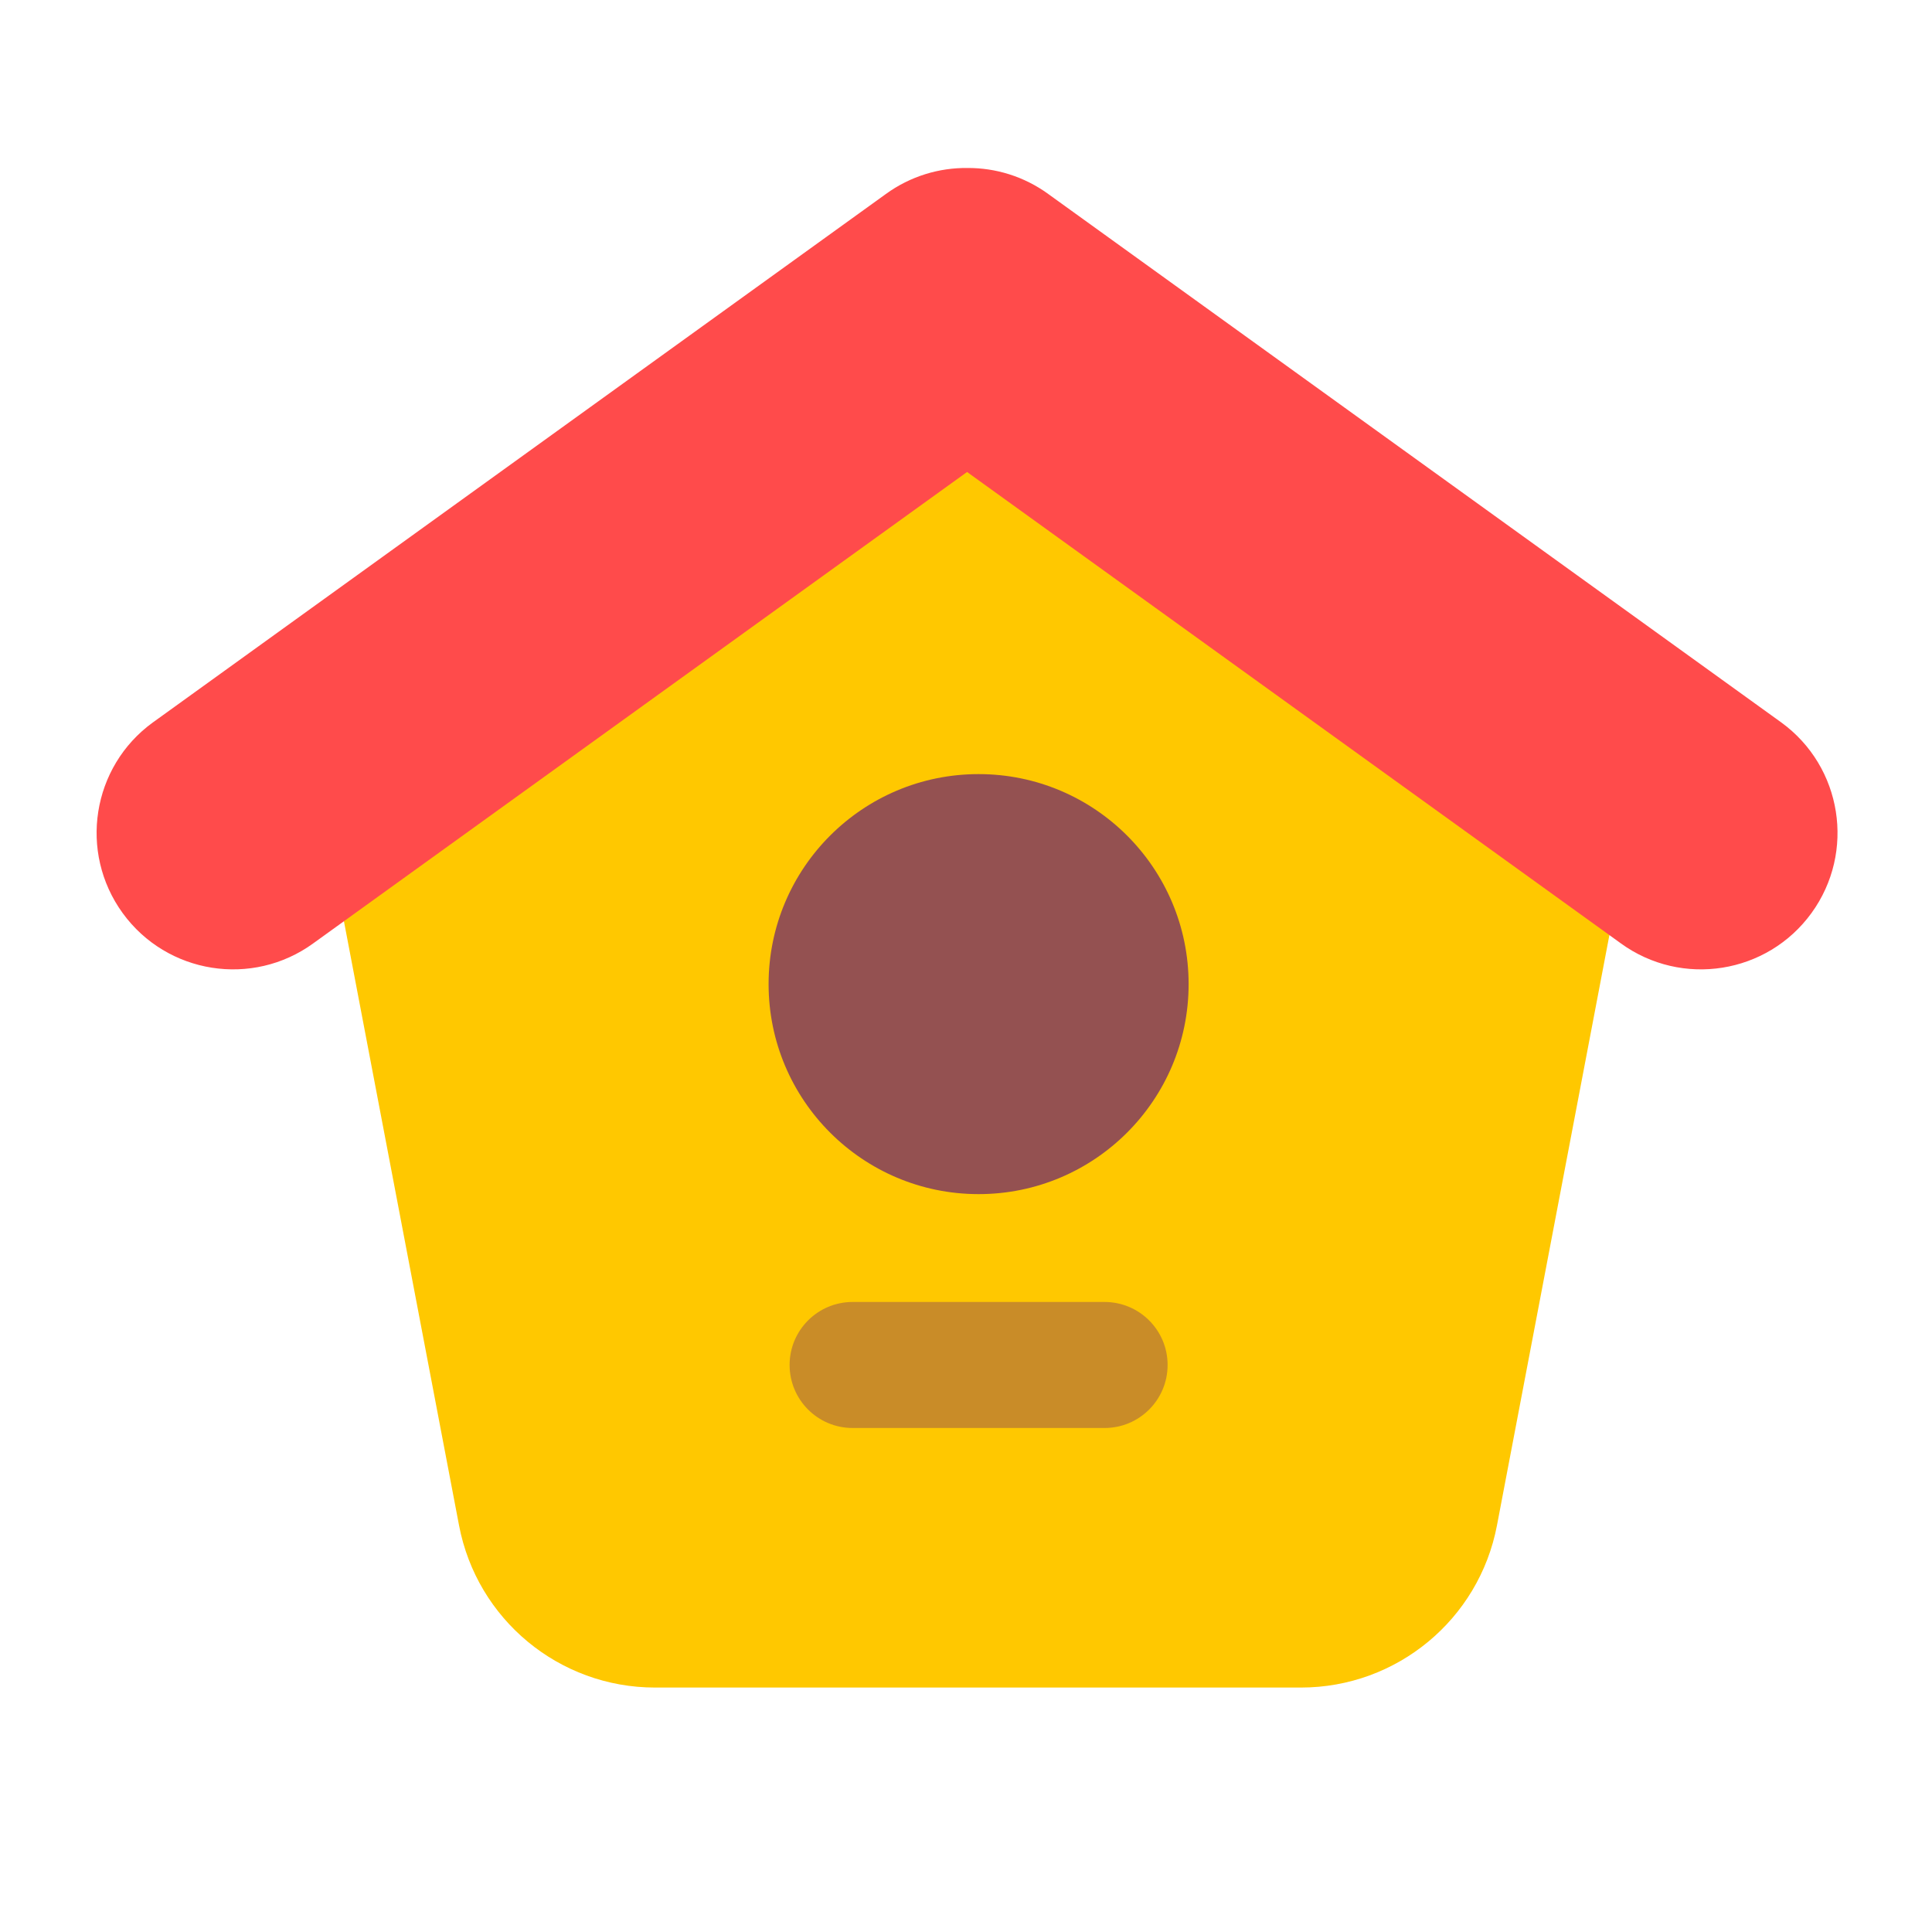 <svg width="40" height="40" viewBox="0 0 40 40" fill="none" xmlns="http://www.w3.org/2000/svg"><path d="M30.993 31.582C30.622 33.53 28.918 34.939 26.935 34.939H13.561C11.578 34.939 9.875 33.53 9.504 31.582L6.487 15.746L20.136 5.652L34.01 15.742L30.993 31.582Z" fill="#FFC800"/><path opacity="0.5" fill-rule="evenodd" clip-rule="evenodd" d="M16.348 28.26C16.348 27.54 16.932 26.956 17.652 26.956H22.869C23.59 26.956 24.174 27.54 24.174 28.26C24.174 28.981 23.59 29.565 22.869 29.565H17.652C16.932 29.565 16.348 28.981 16.348 28.26Z" fill="#945151"/><path d="M24.609 20.375C24.609 22.776 22.662 24.723 20.261 24.723C17.86 24.723 15.913 22.776 15.913 20.375C15.913 17.973 17.86 16.027 20.261 16.027C22.662 16.027 24.609 17.973 24.609 20.375Z" fill="#945151"/><path d="M20.032 3.478C20.612 3.475 21.2 3.651 21.704 4.017L21.705 4.018L36.879 14.957C38.142 15.875 38.421 17.642 37.504 18.905C36.587 20.167 34.82 20.447 33.557 19.531L33.556 19.53L20.022 9.772L6.487 19.53L6.486 19.531C5.224 20.447 3.457 20.167 2.54 18.905C1.623 17.642 1.902 15.874 3.165 14.957L3.167 14.956L18.339 4.018L18.34 4.017C18.85 3.647 19.445 3.471 20.032 3.478Z" fill="#FF4B4B"/></svg>